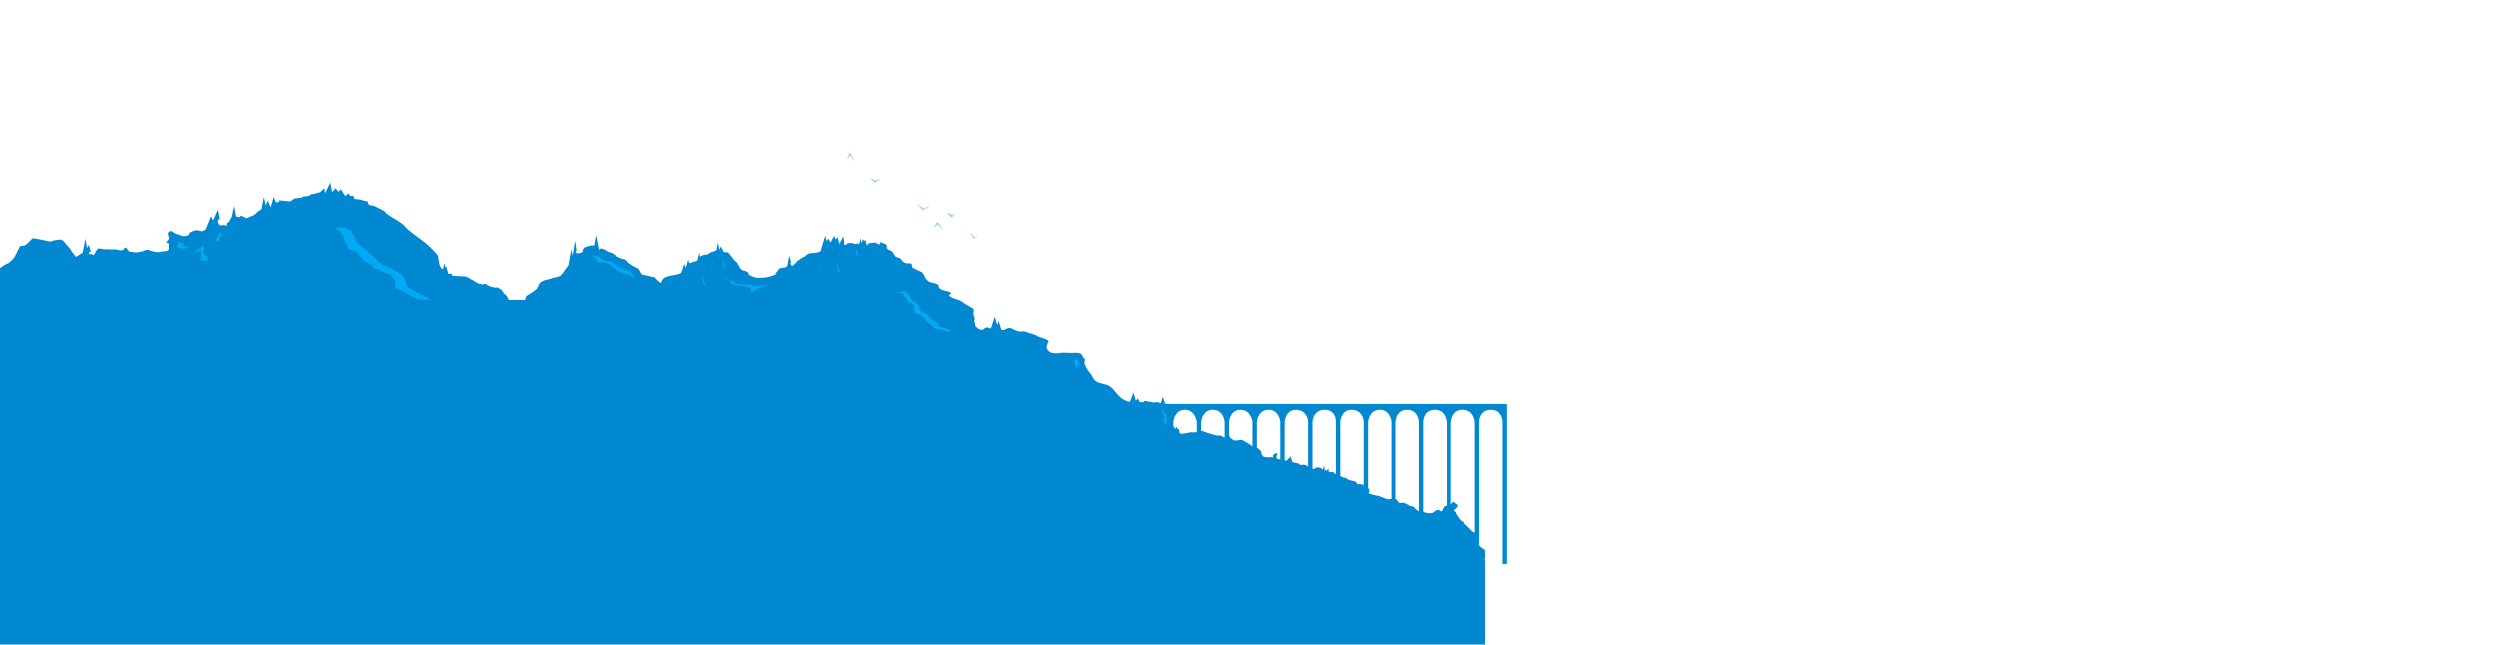 <svg xmlns="http://www.w3.org/2000/svg" width="5120" height="1320" viewBox="0 0 5120 1320"><defs><style>.a{fill:#0288d1;}.b{fill:#03a9f4;}.c{fill:#90caf9;}</style></defs><path class="a" d="M3041,1320H0L-1.2,550.3s11.6-9,15.8-10,12.4-10,14.3-12.5,10.7-20.1,11.3-22.3,9.4-1.2,13-4.2,11.5-11.4,13.5-12.7,34.4,6,34.4,6,1.9,1,6.5-.9,15.6-2.9,15.6-2.9l6,2,16.1,18.8,2.4,4.9,8.1,9.7,13.5-8.3,5.9-29.1,3,19,4-6,4,14h-3l-1,5h7l3,2,5.6-9.5s4.4-5.5,5.4-4.5,13.6,2.2,13.6,2.2,7.1-.7,9.3,0,10.1-.7,11.7,0,8.4,1.8,9.4,1.8,4.7.5,5.9-1.8,5.1-4.2,5.1-4.2,6,9,8,9,15,2,17,1,8-1,12-3,7-3,11-1,16,4,17,4,10-2,15-2a10.6,10.6,0,0,0,7.9-3.8V499.3s-5.9-2.5-4.9-3.5,4.9-6.2,4.9-6.2a4.8,4.8,0,0,0,0-3.7c-.9-2.1-1.9-8.1-1.9-8.1s4-6,7-4,9,5,9,5l16.4,5.5,9.6-2.5,2-5,6-3s9.7-3,10.9-2,6.1,1,7.1,2,1,0,4-1a14.1,14.1,0,0,0,5-3l11-27,4,9,10-22,4,20h-4v6l2,4s3,2,4,2,7-1,7-1l5,2v-5.2a30.9,30.9,0,0,0,4-2.8c1-1,6-10,6-10l5-23,4,22,8,1s2-4,3-3,8,4,9,5,7-2,14-5,9-7,9-7l9-6,5-25,4,17,4-10,6,14,6.2-21,4.8,11s6-1,7-2-6-3,3-2l19,2s7-5,9-6,14.7-1,15.9-3,11.1-1,14.1-3,4-3,6-3,16-4,16-4l9-8s1,10,2,9,10-21,10-21l4,20,7-8,6,7,5-5,9,14,7-6,3,6,6-1,3,7s14,1,15,2,12,3,12,3a11.9,11.9,0,0,0,2,6c2,3,8,1,15,5s19,9,19,11,13,10,13,10,23,13,27,19,25,21,37,30,29,26,31,31,.7,23,9.9,26.5l4.1-12.5,1,9,2-2,4,15h7.1l.9,4s20,1.6,21,1.3,8,.7,8,.7l6,3s4,3,5,3,13,8,13.6,8,3.8,1,7.1,1.5,8.7-1.5,9.5,0,5.8,3.5,7.8,4.5,6,1,7.6,2,7.4-1,9.4,1,6,3,7,5,5,8,6,8,6,5,7.6,11.5h34.3s-.5-6.5,4.8-9.5,16.3-10,19.3-14,4-11,8-13,5-3,9-4,12-3,14-4,14-2,18-6,8-11,9-12a55.5,55.5,0,0,0,6-8c1-2,6-33,6-33l3,13,5-31,3,21h-2l1,4s4,2,6,1,7-1,7-3,2-7,3-8,8-3,11-4,10-1,10-1l4-21,6,30,4-3,6,2s6,3,7,4,4,2,8,3,10,6,10,7,11,6,14,6,8.4,4,8.2,5.5,10.8,7.5,11.8,8.5,11,5,12,7,5,9,6,10,14,3,19,5,6-1,9,3,10,9,11,10,1-7,8-11,20-5,27-7,7-4,7-4l6-17,3,8,5-17,2,7h2c2,0,3-1,5-2s3,0,5-1,5-2,5-3,4-16,4-16l1,10s-1-1,4-3,5-2,8-2a8.5,8.5,0,0,0,6-2,7.7,7.7,0,0,1,3-2c2-1,4-2,5-2s8-3,8-3l3-16,3,15,3-7,5,10s0,2,4,2,5,0,7,2,4,5,5,6,6,8,7,9,6,4,6,6,4,5,4,7,3,4,5,6,7,1,12,5-3,3,8,8,17,3,24,3,24-5,25-7-1-1,3-5,2-7,11-8,10-4,10-4l4-21,4,14h-2s2,5,2,5.5,2,2.5,5-.5,5-4,6-6,5-4,9-7,8-4,9-5a17.1,17.1,0,0,1,11-6c7-1,20-1,21-6s9-30,9-30l2.7,11.2,3.3-5.2,5,8,7-14,3,8,4-5,4,14,8-16,2,17s1,3,4,0,4-3,7-3a22,22,0,0,1,8,1c3,1,5,2,7,0s4,3,4,3l3-14,2,11,3-9,2.6,4.2,2.4-3.2,3,12,4-4s1-1,6-1,5-2,9,0,7,4,8,2-1-5,3-3,9,3,9,4,3,2,2,5,1,4,2,5,7,3,8,4,4,4,4,5,3,5,4,6,10,3,11,5a14.5,14.5,0,0,0,9,8c6,2,12-1,13,3s0,6,4,8,17,8,17,8,5,6,6,10,8,10,13,11,15,3,15,7,3,7,10,9,16,3,15,6-8,3,1,8,15,4,23,10,17,10,21,13,1,9,1,10,3,11,3,12-2,1-1,4a37.1,37.1,0,0,1,2,9c0,2,4,4,6,6s10,4,12,1,5-3,7-3,7,2,7,2l8-24,5,17,3-8,5.4,17.5a9.8,9.8,0,0,0,7.6-.5c4-2,8-4,11-3a117.3,117.3,0,0,1,11,5c2,1,10,3,13,2s5,0,14,3,14,4,16,6,27,8,24,12-5,13-3,15,4,7,11,8,11.7,1,15.9,0,23.5,0,25.3,0,17.8-2,19.8,5,7,5,5,12,8,21,12,25,5,14,15,18,20,4,27,10,14,17,22,23a38.6,38.6,0,0,0,17,7l7-19,5,17,4-5,3.2,7s6.5,2,8.7,0,6.1-2,7.1-1,9.4.7,10.2,1.8,4.2.9,7,0,10.8,2.2,10.8,2.2l4-13,4.9,13s-4.5-2-2.7-1a50,50,0,0,1,6.8,5c1,1,4,7,6,11s3,19,2,22,6,13,9,15l3-4,2,6,2-2,1.6,8.5a6.1,6.1,0,0,0,3,2c2,.6,19.3-3.2,20.4-3.1a54.3,54.3,0,0,0,22.6-2.9s32.4,12.9,38.4,9.2c0,0,5.8,5.5,8.8,4.5s8.8-7,8.9-3,9.8,9,9.8,9h6.6c2.7,0,6.5-3,11.6,0l12.6,7.4s3.7,3.3,5.6,4,6.5,1.1,10.7,3.9,7.8,6.1,8,8.4a19.4,19.4,0,0,0,3.5,8.4c1.7,1.9,12.5,3.2,15.6,2s5.5,3.1,5.3-2,8.5-6.5,8.5-6.5a20.1,20.1,0,0,1-.9,5.3c-.8,2.1-1.1,3.2-.5,5.2s10.7,3.4,13.2,4.2a44.9,44.9,0,0,0,7.5.9l8.9-8.9V941l2-2v7l8,2s6,1,7,2,1,2,2,2h3c2,0,3-1,6,0s4,1,6,3,5,3,6,4,8,2,8,1,5-3,6-3,7,1,8,2l3,3,3-9,1,11,2-3,1,4,5-6v6s2,3,4,2a5.4,5.4,0,0,1,5.5,0,12.3,12.3,0,0,1,2.6,2.1c.9.9,1.9.9,2.9,1.9s4.3,2.6,6.2,2.3,3.1,1.6,5,2.6,5.1,3,7.5,2.6,4.3,1.7,4.3,2.6,1,.2,4,1.6,6.3,1.5,7.7,1.9,4,.9,5.1,1.7,1.9.3,2.5,2.5a3.5,3.5,0,0,0,4.2,2.6c1.5-.4,6.2.6,6.2.6s3.9,0,3.6,1,.7,1.3,2.2,2.6-.5-1.4,4,2,4.8,2.3,5.2,3.8,1.5,2.6.9,5.6-4.5,2.3,1,4.2,13.2,3.5,13.2,3.5a60.8,60.8,0,0,1,6.9,1.6c1.3.7,6.6,2.4,9,3.6s9.3,3,9.8,2.6,12.9-1.9,14.2-.7,2.3,1.3,3.3,3.2,3,5,5.5,5,8.8-1,9.7,0,5.6,3,5.6,3a13.9,13.9,0,0,1,3.2,2c1,1,10.5,3,10.5,3a8.6,8.6,0,0,0,2.5,4.2,31.4,31.4,0,0,0,7,4.5c1,.3,7-.4,8.5,1s8.5,3.1,10,3.2,8.5.7,11.5-1.6,6.3-5.1,9.2-5.2,5.8,3.6,7.3,3.2,4.6-8.7,6.1-10,10.4-3.3,13.9-5.8,2-5.5,4.2-3.5,11,5.6,8.6,9.3-7.6,7.1-7.5,8.4,4.2,2.3,4.2,4.3,1.7,3.1,3.8,7,2.2,3,5.2,7,7,4,7,6-2,0,2,3.5,14.9,14.6,14.9,14.6c8.1,4.9,10.9,5.6,11,7.8s1-1.2-.5,6.4,3.6,15.2,7.6,18.4,8.9,5.3,8.4,7.3.6,15-.4,16,.4,4,.4,4v172"/><path class="a" d="M2403,882.6V863.7s2.2-24.5,23.6-24.5,24.4,24.5,24.4,24.5v26.6h9V863.7s2-24.5,24-24.5,24,24.5,24,24.5v37.8h9V863.7s1.9-24.5,23.5-24.5,24.5,24.5,24.5,24.5v56.7h9V863.7s2-24.5,24-24.5,24,24.5,24,24.5v90h9v-90s1.7-24.5,22.8-24.5,25.2,18.9,25.2,24.5V971.5h9V863.7s1-24.5,25-24.5,23,24.5,23,24.5V989.3h9V863.7s1.3-24.5,22.7-24.5,25.3,18.9,25.3,24.5v171.2h9V863.7s2-24.5,24-24.5,24,24.5,24,24.5v179h8v-179s1-24.5,24-24.5,24,24.5,24,24.5v207.9h9V863.7s0-24.5,24-24.5,24.5,27.2,24.5,27.2v191.9h7.5V865.9s.6-26.7,23.8-26.7,25.2,24.5,25.2,24.5v289.1h9V863.7s0-24.5,24-24.5,24,24.5,24,24.5V1155h9V827.3H2344v56.4Z"/><path class="b" d="M2381.3,833.6s3,13.6,6,15.1,1.5,24.3,1.5,24.3-3-7.6-4.5-9.1,1.5-13.6-1.5-15.2-1.5-15.1-1.5-15.1"/><polygon class="b" points="2269 810.6 2264 796.6 2267 808.6 2269 810.6"/><polygon class="b" points="2259 797.6 2261 802.6 2260 801.6 2259 797.6"/><polygon class="b" points="2252 793.6 2255.1 802.6 2254 801.6 2252 793.6"/><path class="b" d="M2211,740.6a80.4,80.4,0,0,1-7-4.6c-1-1-4,2.6-4,2.6s1,0,1,2,1,11,6,16a15.4,15.4,0,0,1-1-7.6s2,1.6,4,3.6C2210,752.6,2205,745.6,2211,740.6Z"/><polygon class="b" points="2331.2 823.6 2336 834.9 2332.8 831.7 2331.2 823.6"/><polygon class="b" points="2321 820.2 2324.2 829.9 2321 826.3 2321 820.2"/><path class="b" d="M2132,711.6a2.9,2.9,0,0,1-3,3s2,0,5,4A13.8,13.8,0,0,1,2132,711.6Z"/><polygon class="b" points="2030 668.6 2033 679.6 2031 676.6 2030 668.6"/><path class="b" d="M1834,599.6c2,0,15-3,15-3a62.1,62.1,0,0,1,7.1,1.2,5.9,5.9,0,0,1,1.9.8c1,1,9,17,10,17s9,4,9,5,6,6,6,9,3,8,3,8l13,6s8,9,10,11,9,5,11,8,4,7,10,8,8,1,9,2,9,5,9,5-10.9,3-11.5,2-3.5-4-6.5-4-5-1-7-1a29.2,29.2,0,0,1-9-2c-2-1,0,0-5-5s-5-4-7-6l-6-6c-2-2-5-6-6-7a15.4,15.4,0,0,0-6-4c-3-1-7-3-9-3s-2-5-3-7a6.4,6.4,0,0,1,0-6c1-2,2-1-1-4s-3-5-6-5-2,5-5-1-3-7-4-8-5-4-5-6-7-6-10-5S1834,599.6,1834,599.6Z"/><polygon class="b" points="1479.9 528.6 1486 550.9 1482 544.8 1479.9 528.6"/><polyline class="b" points="1443.3 546.6 1442.1 537.6 1445.5 550"/><polyline class="b" points="1482 544.8 1479.9 528.6 1486 550.9"/><polyline class="b" points="1459.5 540.5 1458.3 531.5 1461.7 543.9"/><polygon class="b" points="1438.8 563.9 1444.8 586.2 1440.8 580.1 1438.8 563.9"/><polyline class="b" points="1402.1 582 1401 573 1404.3 585.3"/><polyline class="b" points="1440.8 580.1 1438.8 563.9 1444.8 586.2"/><path class="b" d="M1210.6,522.3s.9-1.4,6.4,1.4,11,0,11,2.7,13.7,8.2,13.7,8.2,11,0,13.7,2.8,13.7,10.9,13.7,10.9,5.5,0,8.2,2.8,13.7,2.7,16.5,8.2,8.2,11,8.2,11-13.7-8.3-16.4-8.3-13.8-2.7-22-8.2-13.7-13.7-16.4-13.7-5.5-2.7-11-2.7-11,2.7-13.7-2.8-2.7-5.5-5.5-8.2A20.6,20.6,0,0,0,1210.6,522.3Z"/><path class="b" d="M1479.6,570.2s20.5,3.9,17.7,6.7,2.8,5.6,5.6,5.6,28,5.6,30.8,5.6,5.6,11.2,5.6,11.2a38.5,38.5,0,0,1,13.9-8.4c8.4-2.8,5.6-6.8,23.8-6.2,0,0-12.6-2.2-21,.6s-16.7-2.8-22.3-2.8-25.2,0-28-2.8-8.5-6.3-16.8-8.7Z"/><polygon class="b" points="1752.4 506.6 1758 527 1754.3 521.4 1752.4 506.6"/><polyline class="b" points="1718.8 523.1 1717.7 514.9 1720.8 526.2"/><polyline class="b" points="1754.3 521.4 1752.4 506.6 1758 527"/><polyline class="b" points="1733.6 517.5 1732.6 509.3 1735.7 520.6"/><polygon class="b" points="1714.6 539 1720.2 559.5 1716.5 553.9 1714.6 539"/><polyline class="b" points="1681 555.6 1680 547.3 1683.1 558.7"/><polyline class="b" points="1716.5 553.9 1714.6 539 1720.2 559.5"/><path class="b" d="M686,468.6c1,.3,7-4.6,16-2.6,4.2.9,16.3,5.9,17,6.6s10,17,10,19,4,7,10,12,14,11,19,16,27,25,27,25,2-2,16,6,19,7,27,19-4,11,15,23,32,15,34,18,11,3,11,3-31,1-34-1-29-16-31-17-13-4-14-8,1-9,1-9-1-6-4-8-3-6-7-8,0,0-9-3a71.4,71.4,0,0,1-15-7c-2-1-9-4-12-4s1-3-1-5-13-6-15-8-5-3-9-10-3-6-9-9-8-4-11-5-5-2-6-6-6-13-6-13-1,3-1-2-2-8-3-8,0,0-2-4S686,468.6,686,468.6Z"/><path class="b" d="M394.5,519.3l15.2-6.8,3.4,13.6-3.4,6.8,15.3,1.7v-8.8s-10.2-6.5-8.5-9.9,1.7-10.2,0-11.9S394.5,519.3,394.5,519.3Z"/><path class="b" d="M444.1,485.8l-3.4,6.7,10.2,1.7s-2.3-6.7-1.1-8.4,6.2-3.4,6.2-3.4l-5.1-6.8Z"/><path class="b" d="M362,494.5l10.2,3.3s4,1.7,3.7,3.4-.3,1.7,3.1,3.4,8.8,0,8.8,0-10.5,6.8-13.9,5.1-13.6-2.2-11.9-4.5a46.8,46.8,0,0,0,3.4-5.7Z"/><polygon class="b" points="149.3 520.9 152.3 531.9 150.3 528.9 149.3 520.9"/><polyline class="b" points="131.2 529.8 130.6 525.4 132.3 531.5"/><polyline class="b" points="150.3 528.9 150 528.6 152.3 531.9"/><polyline class="b" points="139.2 526.8 138.6 522.4 140.3 528.5"/><polygon class="b" points="116 495.4 119 506.4 117 503.4 116 495.4"/><polyline class="b" points="97.9 504.3 97.3 499.8 99 505.9"/><polyline class="b" points="117 503.4 116 495.4 119 506.4"/><path class="c" d="M1985.9,477.7s7.1,7.9,8.5,12.1c0,0,5-5.7,11.4-7.1a25.9,25.9,0,0,0-10.7,4.3A16.6,16.6,0,0,0,1985.9,477.7Z"/><path class="c" d="M1910.9,463.4s5.7,2.9,9.3-4.2c0,0,4.3,2.8,10,12.1,0,0-3.6-12.1-11.4-16.4C1918.8,454.9,1917.4,462,1910.9,463.4Z"/><path class="c" d="M1938.8,437.7s2.8-.7,10,7.9a20.8,20.8,0,0,0,7.8-10,28.4,28.4,0,0,1-6.4,5.7S1945.9,435.6,1938.8,437.7Z"/><path class="c" d="M1877.4,419.2s4.3.7,12.1,11.4c0,0,8.6-6.4,13.6-6.4,0,0,1.4-3.2-12.8,3C1890.3,427.2,1883.1,419.2,1877.4,419.2Z"/><path class="c" d="M1781.8,366.4s5,0,9.3,7.9c0,0,10-7.2,11.4-5,0,0,2.1-4.3-10.7,1.4C1791.8,370.7,1786.8,363.5,1781.8,366.4Z"/><path class="c" d="M1734,323.6a16.2,16.2,0,0,0,5.7-11.4s7.9,7.8,10,17.8c0,0-5.7-10.7-8.6-12.1C1741.1,317.9,1739,323.6,1734,323.6Z"/></svg>